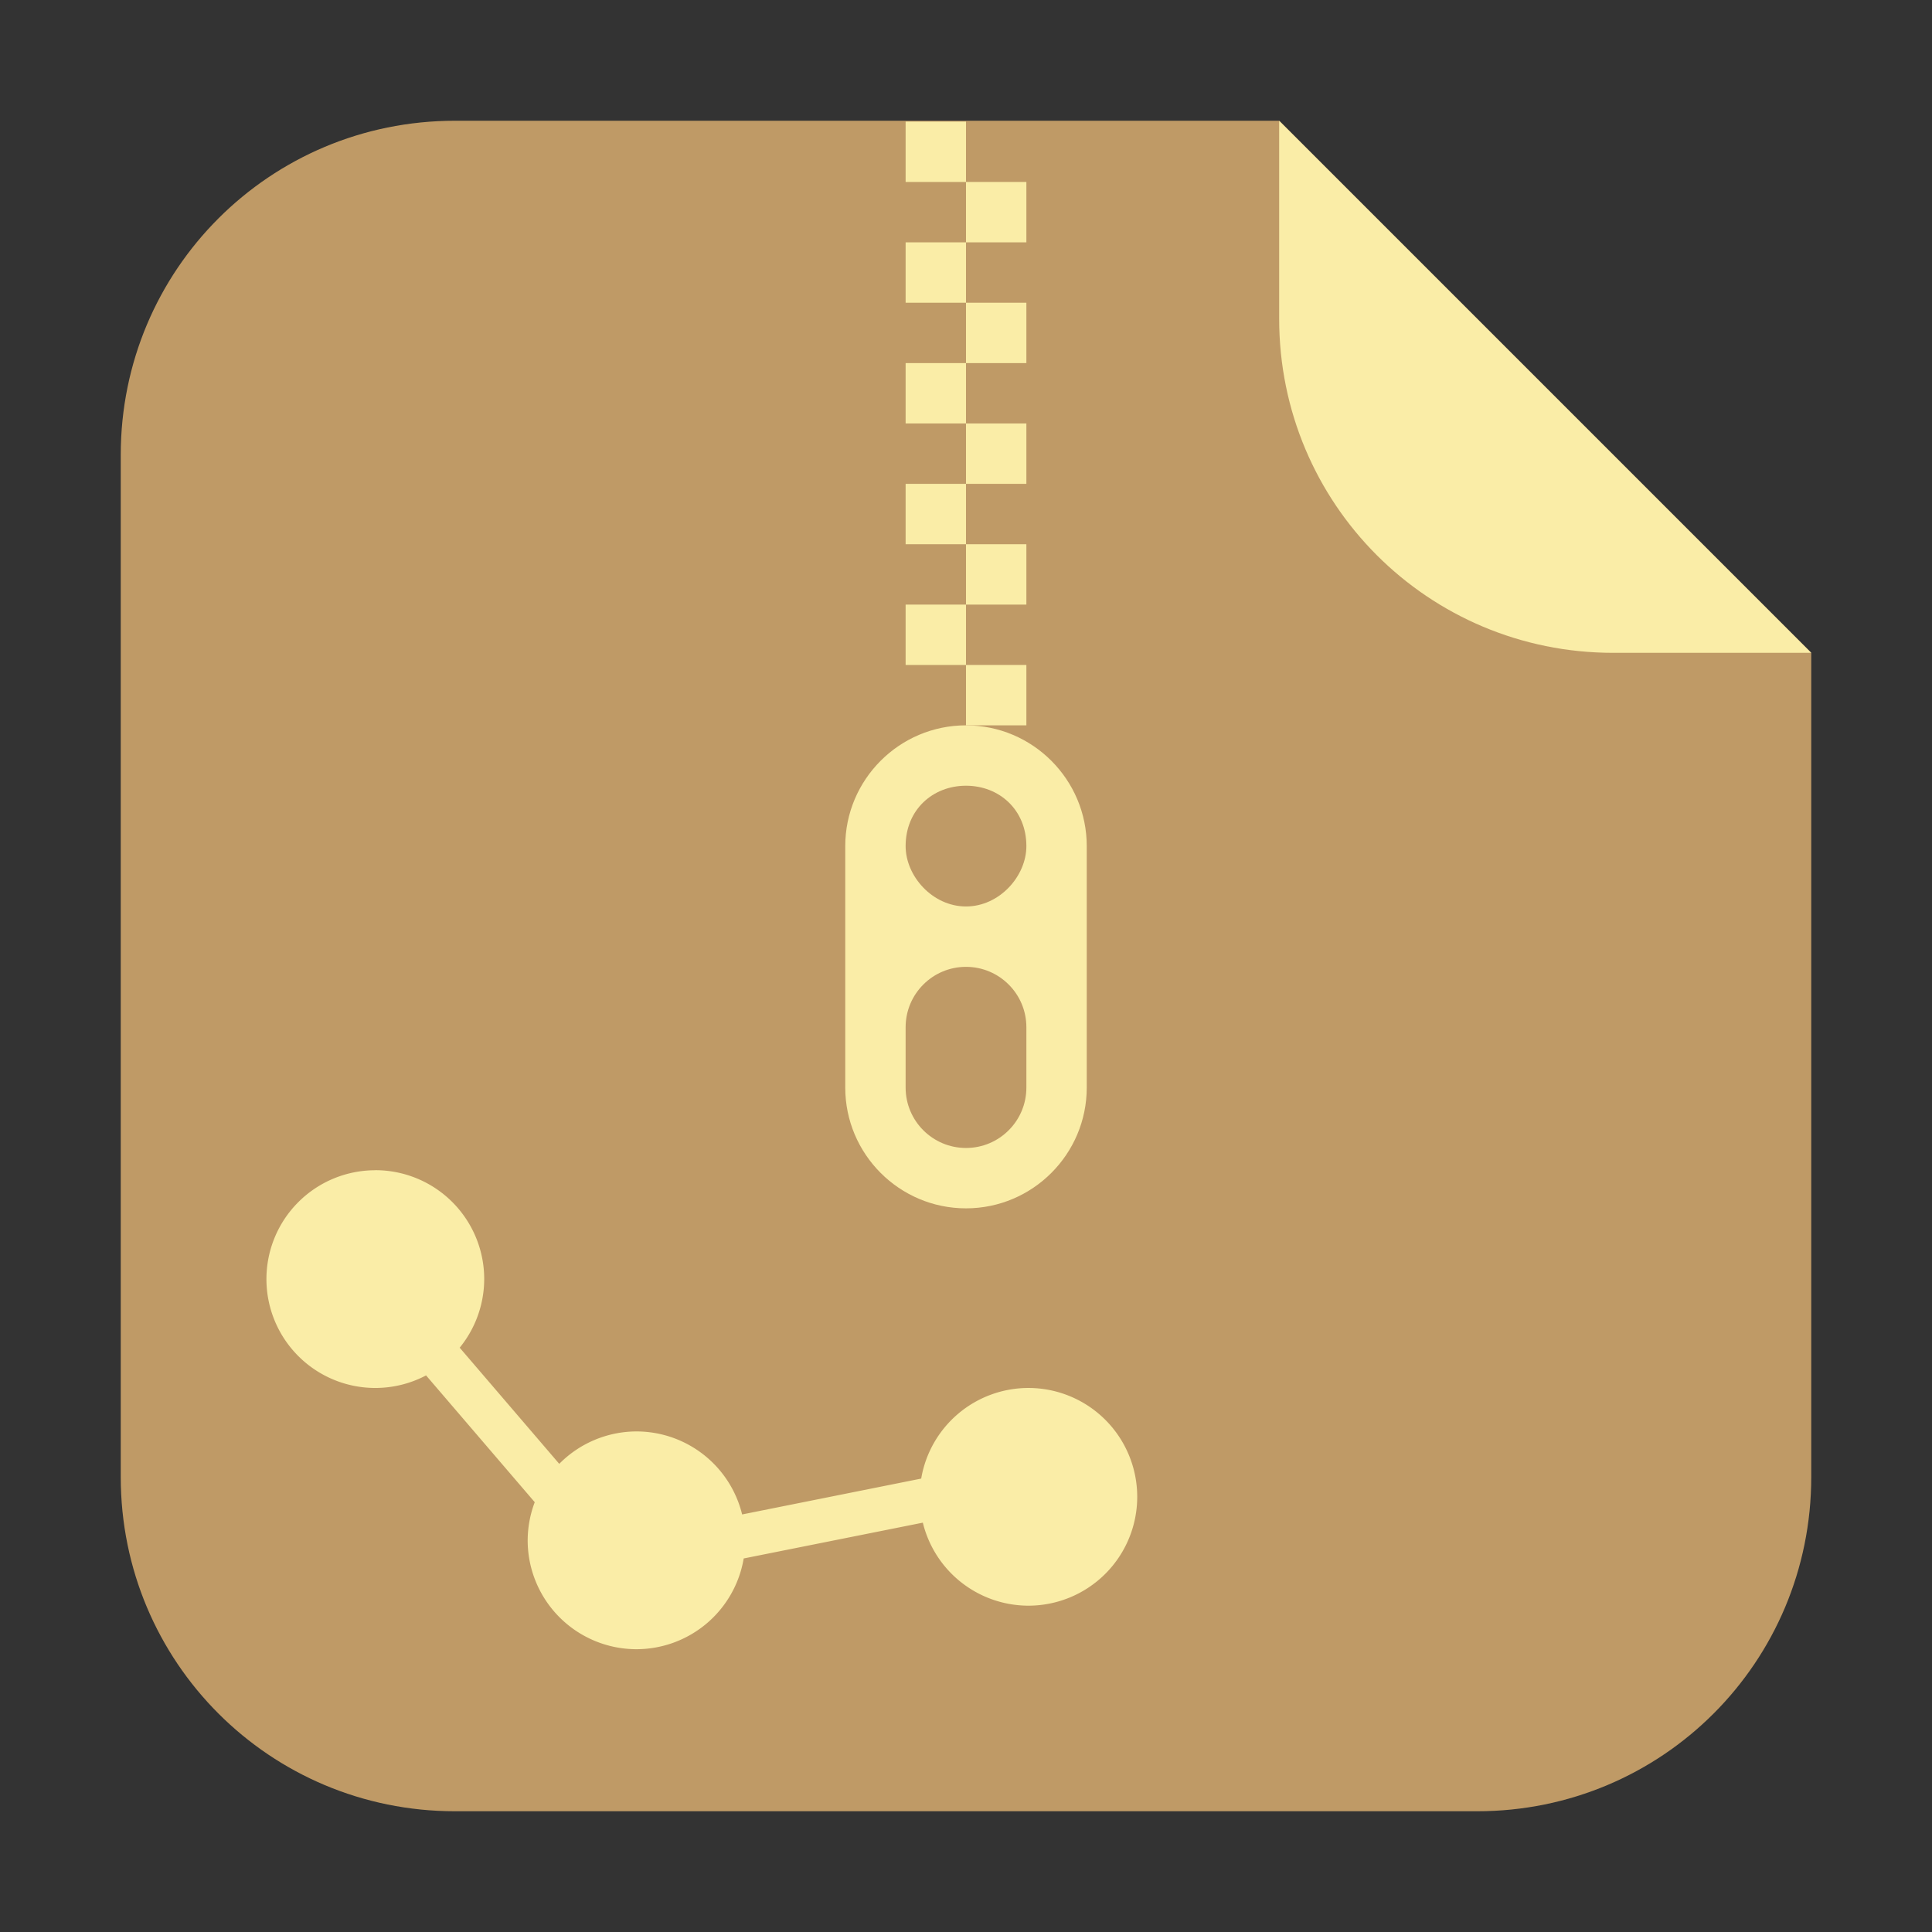 <svg height="32" width="32" xmlns="http://www.w3.org/2000/svg"><rect width="100%" height="100%" fill="#333333" stroke="none"/><g transform="translate(46.777 2.696)"><path d="m-25.59-.696h-13.651c-3.066 0-5.536 2.468-5.536 5.534v16.93c0 3.066 2.47 5.536 5.536 5.536h16.93c3.066 0 5.534-2.47 5.534-5.536v-13.651z" fill="#bf9a66" fill-rule="evenodd"/><g fill="#faeda7"><path d="m-16.777 8.117-8.813-8.813v3.279c0 3.066 2.468 5.534 5.534 5.534z" fill-rule="evenodd"/><g transform="translate(-45.777 -4.682)"><path d="m15 14c-1.105 0-2 .9-2 2v4c0 1.1.895 2 2 2s2-.9 2-2v-4c0-1.1-.895-2-2-2zm0 1c .552 0 1 .4 1 1 0 .5-.448 1-1 1s-1-.5-1-1c0-.6.448-1 1-1zm0 3c .552 0 1 .448 1 1v1c0 .552-.448 1-1 1s-1-.448-1-1v-1c0-.552.448-1 1-1z"/><path d="m14 4v1h1v-1zm0 2v1h1v-1zm0 2v1h1v-1zm0 2v1h1v-1zm0 2v1h1v-1z"/><path d="m15 5v1h1v-1zm0 2v1h1v-1zm0 2v1h1v-1zm0 2v1h1v-1zm0 2v1h1v-1z"/></g><path d="m-40.561 16.687a1.803 1.803 0 0 0 -1.803 1.803 1.803 1.803 0 0 0 1.803 1.803 1.803 1.803 0 0 0  .841-.208l1.8 2.1a1.803 1.803 0 0 0 -.117.632 1.803 1.803 0 0 0 1.803 1.803 1.803 1.803 0 0 0 1.775-1.503l2.967-.593a1.803 1.803 0 0 0 1.748 1.375 1.803 1.803 0 0 0 1.803-1.803 1.803 1.803 0 0 0 -1.803-1.803 1.803 1.803 0 0 0 -1.775 1.501l-2.966.594a1.803 1.803 0 0 0 -1.749-1.375 1.803 1.803 0 0 0 -1.28.537l-1.649-1.924a1.803 1.803 0 0 0  .406-1.137 1.803 1.803 0 0 0 -1.803-1.803z"/></g></g></svg>